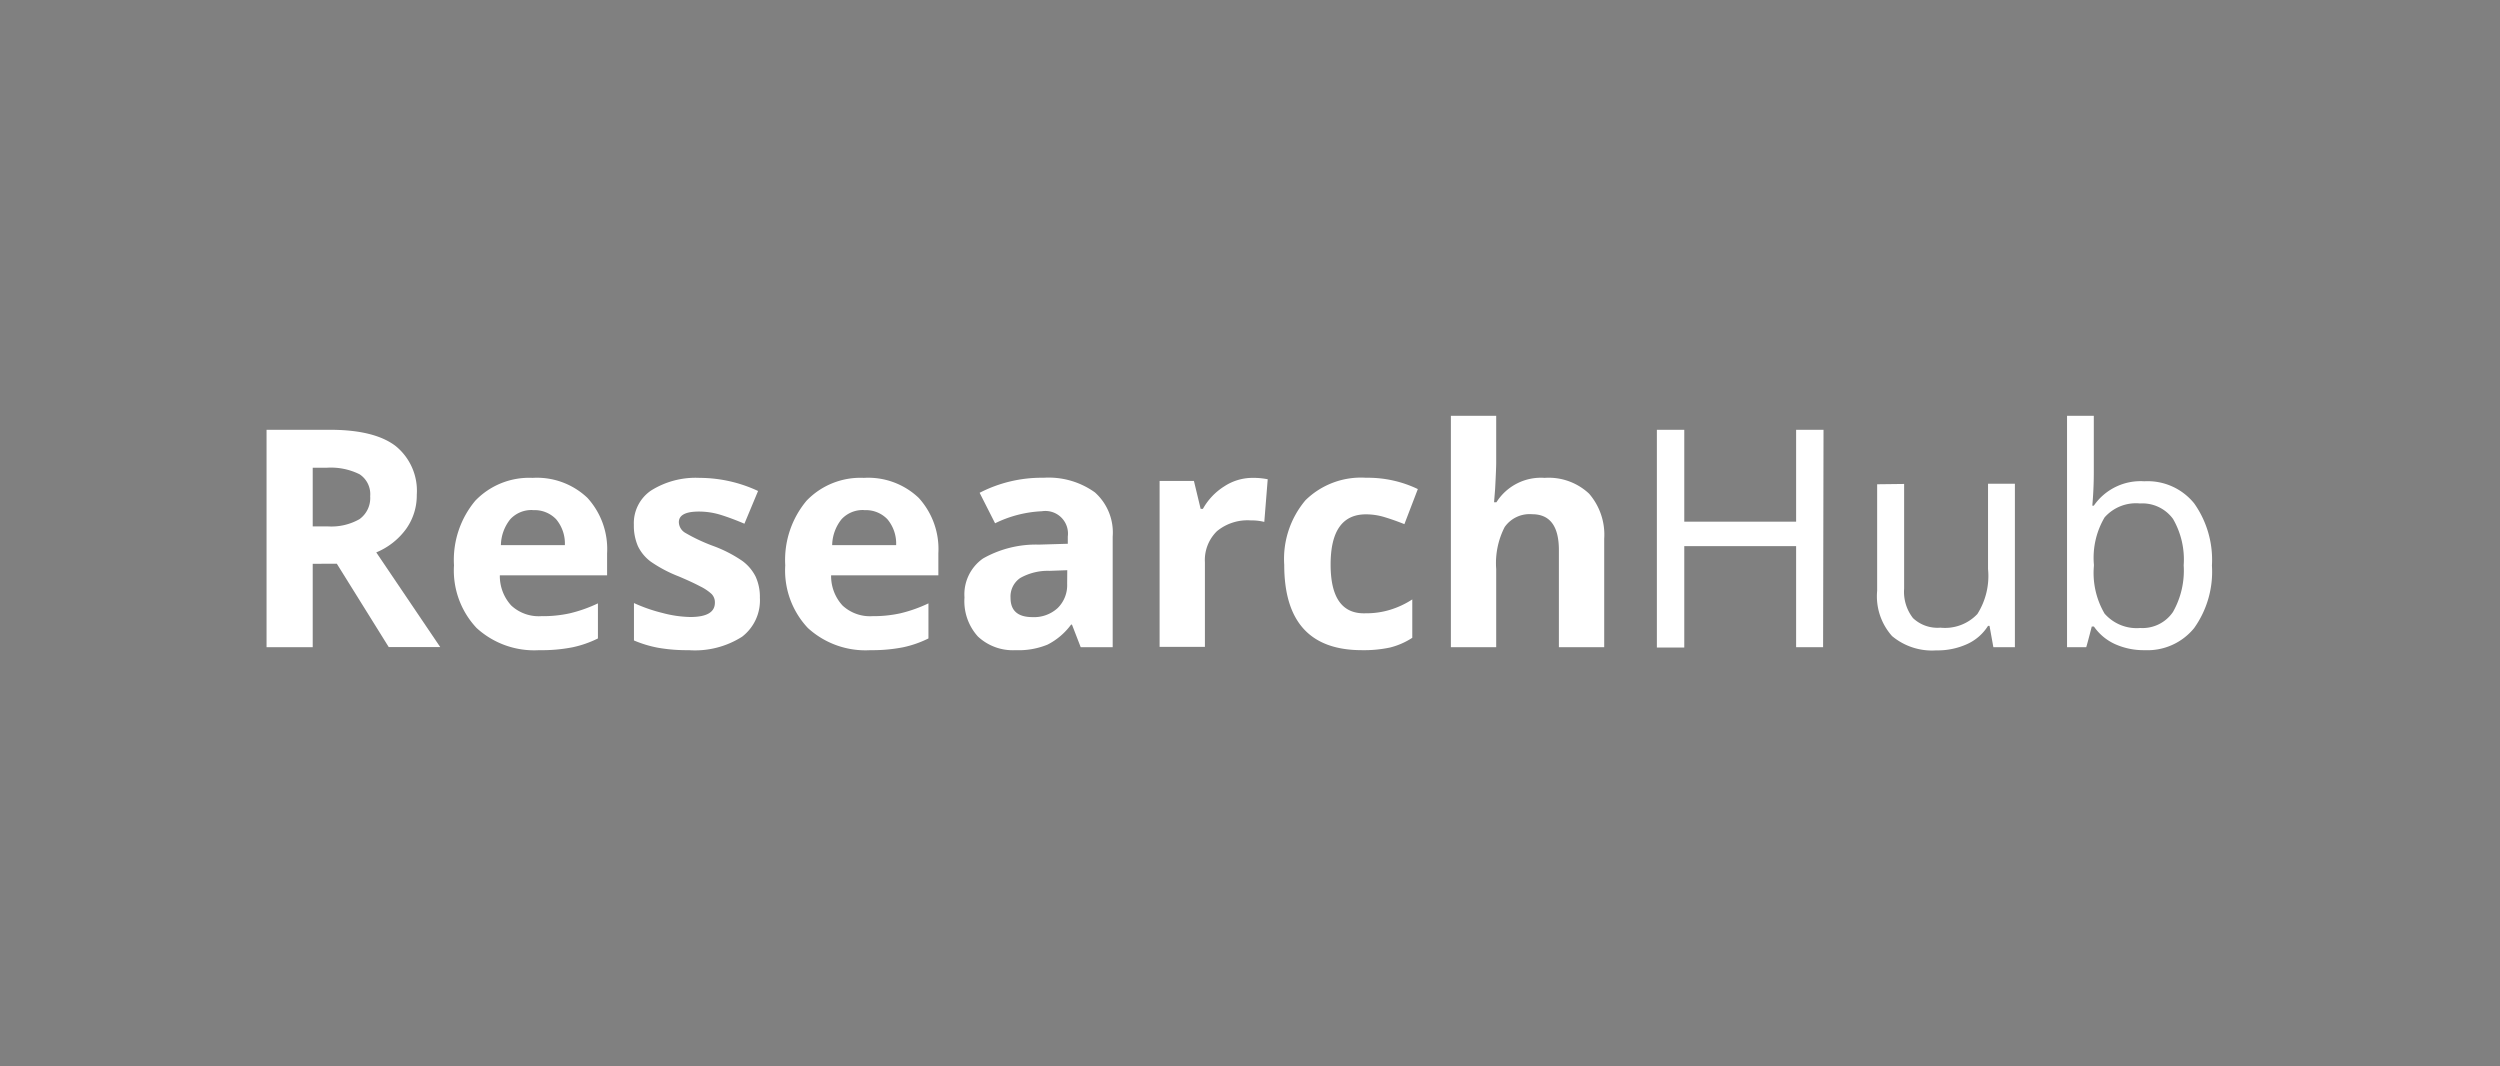 <?xml version="1.0" encoding="UTF-8" standalone="no"?>
<svg style="background-color: #00467f;" viewBox="-25 -39 234.478 100" version="1.1" id="svg1062"
   sodipodi:docname="hub-logo.svg" width="234.478" height="100"
   inkscape:version="1.3.2 (091e20ef0f, 2023-11-25, custom)"
   xmlns:inkscape="http://www.inkscape.org/namespaces/inkscape"
   xmlns:sodipodi="http://sodipodi.sourceforge.net/DTD/sodipodi-0.dtd" xmlns="http://www.w3.org/2000/svg"
   xmlns:svg="http://www.w3.org/2000/svg" xmlns:rdf="http://www.w3.org/1999/02/22-rdf-syntax-ns#"
   xmlns:cc="http://creativecommons.org/ns#" xmlns:dc="http://purl.org/dc/elements/1.1/">
   <rect x="-25" y="-39" width="234.478" height="100" fill="#808080" stroke="none"/>
   <sodipodi:namedview id="namedview994" pagecolor="#00467f" bordercolor="#666666" borderopacity="1.0"
      inkscape:pageshadow="2" inkscape:pageopacity="0.0" inkscape:pagecheckerboard="0" showgrid="false"
      inkscape:zoom="5.1724138" inkscape:cx="124.02333" inkscape:cy="27.84" inkscape:window-width="1465"
      inkscape:window-height="1221" inkscape:window-x="26" inkscape:window-y="23" inkscape:window-maximized="0"
      inkscape:current-layer="g1332" inkscape:showpageshadow="2" inkscape:deskcolor="#d1d1d1" />
   <defs id="defs1029">
      <style id="style1027">
         .cls-1 {
            fill: #004059;
         }

         .cls-2 {
            fill: #fff;
         }

         .cls-3 {
            fill: none;
            stroke: #000;
            stroke-miterlimit: 10;
            stroke-width: 0.25px;
         }
      </style>
   </defs>
   <title id="title1031">hub-logo koru 2</title>
   <g id="g1332" transform="translate(-38.54,-3.78)">
      <path class="cls-2"
         d="m 42.87,17.66 v 7.82 H 38.54 V 5.09 h 5.94 q 4.16,0 6.15,1.51 a 5.4,5.4 0 0 1 2,4.59 5.41,5.41 0 0 1 -1,3.2 6.55,6.55 0 0 1 -2.8,2.2 l 6,8.88 H 50 l -4.87,-7.82 z m 0,-3.51 h 1.39 a 5.33,5.33 0 0 0 3,-0.68 2.44,2.44 0 0 0 1,-2.15 2.23,2.23 0 0 0 -1,-2.06 6.05,6.05 0 0 0 -3.09,-0.61 h -1.3 z"
         id="path1035" />
      <path class="cls-2"
         d="m 64.12,25.76 a 8,8 0 0 1 -5.88,-2.08 7.87,7.87 0 0 1 -2.12,-5.88 8.65,8.65 0 0 1 2,-6.06 7,7 0 0 1 5.37,-2.14 6.87,6.87 0 0 1 5.15,1.88 7.12,7.12 0 0 1 1.84,5.2 v 2.06 H 60.42 a 4.09,4.09 0 0 0 1.07,2.83 3.78,3.78 0 0 0 2.82,1 11.69,11.69 0 0 0 2.69,-0.27 13.32,13.32 0 0 0 2.62,-0.93 v 3.29 a 10,10 0 0 1 -2.38,0.83 15,15 0 0 1 -3.12,0.27 z m -0.6,-13.14 a 2.7,2.7 0 0 0 -2.12,0.86 4,4 0 0 0 -0.88,2.43 h 6 A 3.55,3.55 0 0 0 65.7,13.48 2.79,2.79 0 0 0 63.52,12.63 Z"
         id="path1037" />
      <path class="cls-2"
         d="m 84.81,20.85 a 4.29,4.29 0 0 1 -1.67,3.65 8.23,8.23 0 0 1 -5,1.26 15.65,15.65 0 0 1 -2.9,-0.23 A 10.94,10.94 0 0 1 73,24.85 v -3.51 a 14.8,14.8 0 0 0 2.67,0.93 10.81,10.81 0 0 0 2.61,0.38 q 2.31,0 2.31,-1.34 a 1.12,1.12 0 0 0 -0.31,-0.82 4.45,4.45 0 0 0 -1.06,-0.71 q -0.75,-0.4 -2,-0.93 A 12.6,12.6 0 0 1 74.58,17.46 3.92,3.92 0 0 1 73.37,16 4.85,4.85 0 0 1 72.99,14 3.7,3.7 0 0 1 74.6,10.79 7.85,7.85 0 0 1 79.16,9.6 a 13,13 0 0 1 5.48,1.23 l -1.28,3.07 q -1.17,-0.5 -2.19,-0.82 a 6.88,6.88 0 0 0 -2.08,-0.32 q -1.88,0 -1.88,1 a 1.2,1.2 0 0 0 0.61,1 16.48,16.48 0 0 0 2.65,1.24 12.38,12.38 0 0 1 2.68,1.38 4.09,4.09 0 0 1 1.26,1.48 4.55,4.55 0 0 1 0.4,1.99 z"
         id="path1039" />
      <path class="cls-2"
         d="m 95.19,25.76 a 8,8 0 0 1 -5.88,-2.08 7.87,7.87 0 0 1 -2.12,-5.88 8.65,8.65 0 0 1 2,-6.06 7,7 0 0 1 5.37,-2.14 6.87,6.87 0 0 1 5.15,1.88 7.12,7.12 0 0 1 1.84,5.2 v 2.06 H 91.49 a 4.09,4.09 0 0 0 1.07,2.83 3.78,3.78 0 0 0 2.82,1 11.69,11.69 0 0 0 2.62,-0.27 13.32,13.32 0 0 0 2.62,-0.93 v 3.29 a 10,10 0 0 1 -2.38,0.83 15,15 0 0 1 -3.05,0.27 z m -0.6,-13.14 a 2.7,2.7 0 0 0 -2.12,0.86 4,4 0 0 0 -0.88,2.43 h 6 a 3.55,3.55 0 0 0 -0.82,-2.43 2.79,2.79 0 0 0 -2.18,-0.85 z"
         id="path1041" />
      <path class="cls-2"
         d="m 114.9,25.48 -0.82,-2.12 H 114 a 6.28,6.28 0 0 1 -2.21,1.88 7.14,7.14 0 0 1 -3,0.52 4.79,4.79 0 0 1 -3.53,-1.28 4.93,4.93 0 0 1 -1.26,-3.66 4.11,4.11 0 0 1 1.74,-3.66 10.06,10.06 0 0 1 5.24,-1.3 l 2.71,-0.08 V 15.1 a 2.12,2.12 0 0 0 -2.43,-2.37 11.05,11.05 0 0 0 -4.39,1.13 L 105.42,11 a 12.67,12.67 0 0 1 6,-1.41 7.44,7.44 0 0 1 4.81,1.37 5.05,5.05 0 0 1 1.67,4.16 v 10.36 z m -1.26,-7.22 -1.65,0.06 a 5.27,5.27 0 0 0 -2.76,0.67 2.1,2.1 0 0 0 -0.91,1.87 q 0,1.8 2.06,1.8 a 3.27,3.27 0 0 0 2.36,-0.85 3,3 0 0 0 0.89,-2.26 z"
         id="path1043" />
      <path class="cls-2"
         d="m 131,9.6 a 6.86,6.86 0 0 1 1.44,0.13 l -0.32,4 a 4.89,4.89 0 0 0 -1.26,-0.14 4.51,4.51 0 0 0 -3.17,1 3.78,3.78 0 0 0 -1.14,2.93 v 7.93 H 122.3 V 9.89 h 3.22 l 0.63,2.62 h 0.21 a 5.86,5.86 0 0 1 2,-2.11 4.83,4.83 0 0 1 2.64,-0.8 z"
         id="path1045" />
      <path class="cls-2"
         d="m 141.27,25.76 q -7.28,0 -7.28,-8 a 8.52,8.52 0 0 1 2,-6.07 7.43,7.43 0 0 1 5.68,-2.1 10.83,10.83 0 0 1 4.85,1.06 l -1.26,3.29 q -1,-0.4 -1.87,-0.66 a 6,6 0 0 0 -1.73,-0.26 q -3.32,0 -3.32,4.71 0,4.71 3.32,4.57 A 7.56,7.56 0 0 0 143.93,21.97 8.18,8.18 0 0 0 146,21 v 3.6 a 6.85,6.85 0 0 1 -2.08,0.91 11.73,11.73 0 0 1 -2.65,0.25 z"
         id="path1047" />
      <path class="cls-2"
         d="m 164,25.48 h -4.25 v -9.1 q 0,-3.37 -2.51,-3.37 a 2.85,2.85 0 0 0 -2.58,1.21 7.41,7.41 0 0 0 -0.79,3.93 v 7.33 h -4.25 V 3.78 h 4.25 V 8.2 q 0,0.52 -0.1,2.43 l -0.1,1.26 h 0.22 a 4.93,4.93 0 0 1 4.52,-2.29 5.53,5.53 0 0 1 4.17,1.48 5.87,5.87 0 0 1 1.42,4.24 z"
         id="path1049" />
      <path class="cls-2"
         d="M 184.53,25.48 H 182 V 16 h -10.49 v 9.51 h -2.57 V 5.09 h 2.57 v 8.62 H 182 V 5.09 h 2.57 z"
         id="path1051" />
      <path class="cls-2"
         d="M 192.13,10.17 V 20 a 4,4 0 0 0 0.83,2.75 3.34,3.34 0 0 0 2.57,0.9 4.18,4.18 0 0 0 3.47,-1.28 6.66,6.66 0 0 0 1,-4.22 v -8 h 2.52 v 15.33 h -2.02 l -0.36,-2 H 200 a 4.5,4.5 0 0 1 -1.94,1.7 6.69,6.69 0 0 1 -2.91,0.6 5.85,5.85 0 0 1 -4.15,-1.34 5.6,5.6 0 0 1 -1.4,-4.24 v -10 z"
         id="path1053" />
      <path class="cls-2"
         d="m 214.66,9.92 a 5.61,5.61 0 0 1 4.68,2.08 9.18,9.18 0 0 1 1.66,5.83 9.11,9.11 0 0 1 -1.67,5.86 5.64,5.64 0 0 1 -4.64,2.07 6.54,6.54 0 0 1 -2.76,-0.56 4.83,4.83 0 0 1 -2,-1.66 h -0.2 q -0.43,1.67 -0.52,1.94 h -1.8 V 3.78 h 2.51 v 5.28 q 0,1.58 -0.14,3.15 h 0.14 a 5.33,5.33 0 0 1 4.74,-2.29 z M 214.25,12 a 3.92,3.92 0 0 0 -3.32,1.31 7.46,7.46 0 0 0 -1,4.43 v 0.11 a 7.54,7.54 0 0 0 1,4.48 4,4 0 0 0 3.35,1.35 3.45,3.45 0 0 0 3.07,-1.51 7.87,7.87 0 0 0 1,-4.37 7.6,7.6 0 0 0 -1,-4.35 3.56,3.56 0 0 0 -3.1,-1.45 z"
         id="path1055" />
      <path class="cls-3" d="M 40.73,16.09" id="path1057" />
   </g>
</svg>